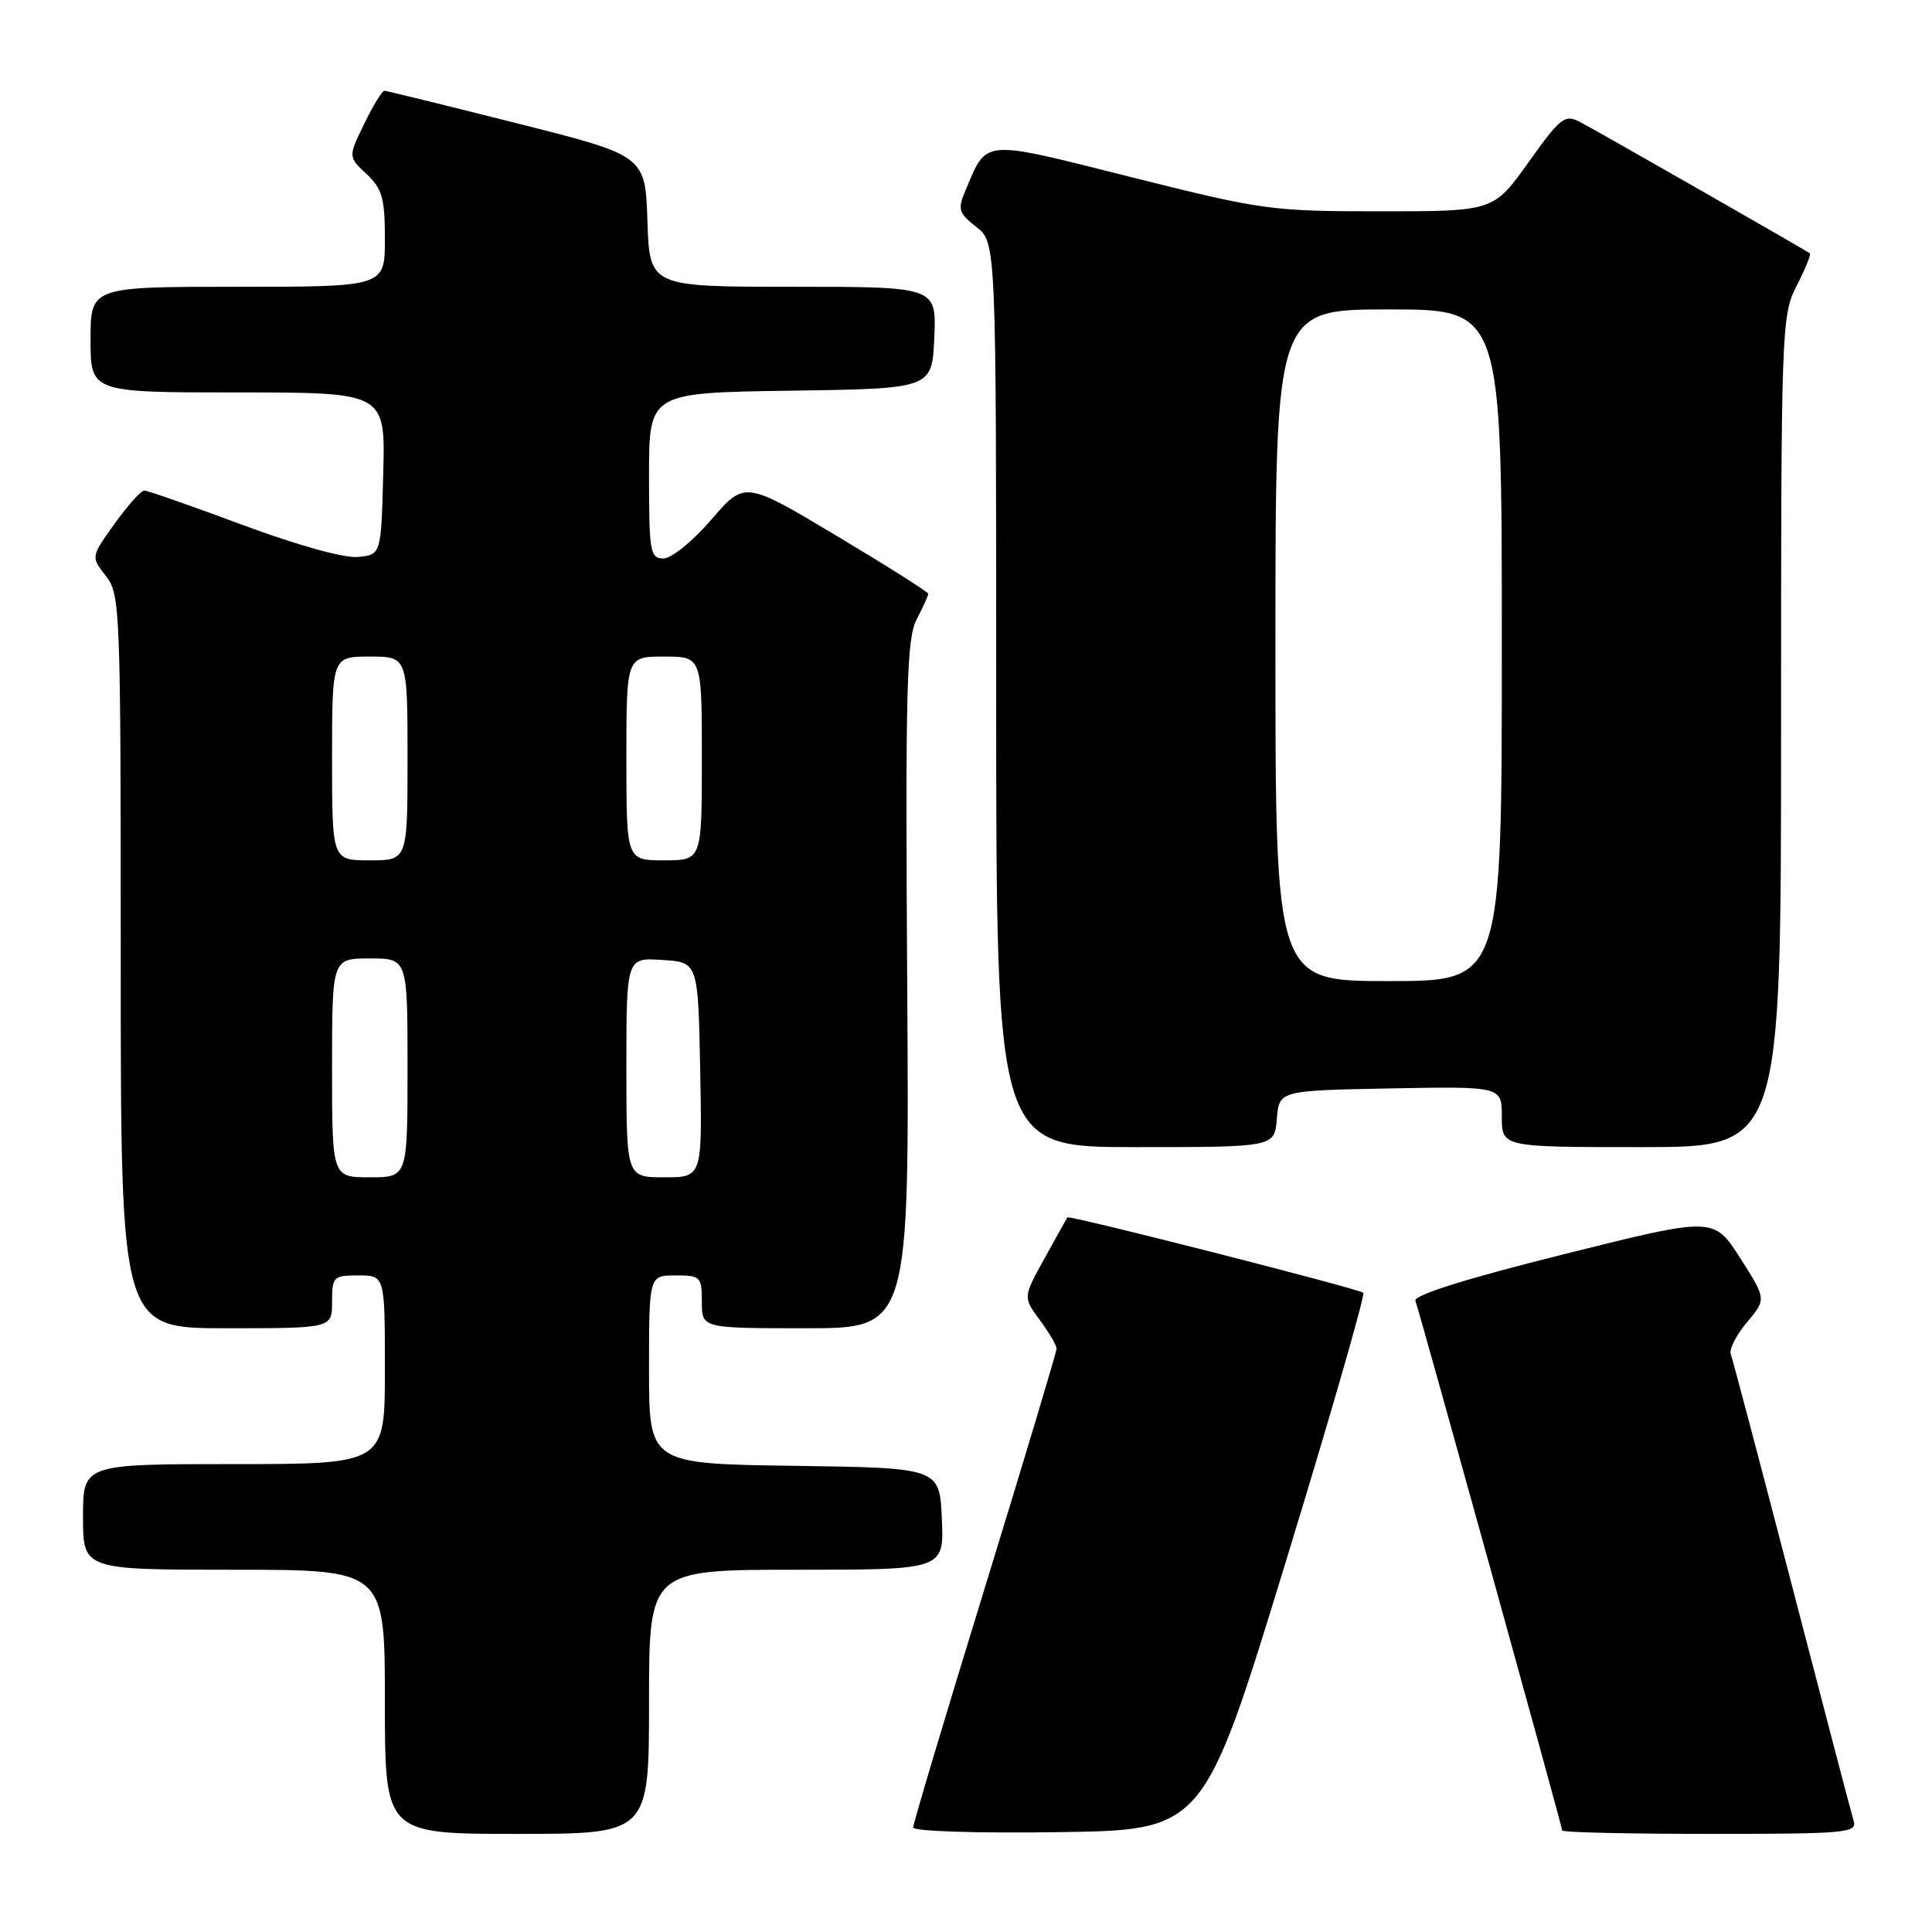 <?xml version="1.0" encoding="UTF-8" standalone="no"?>
<!DOCTYPE svg PUBLIC "-//W3C//DTD SVG 1.1//EN" "http://www.w3.org/Graphics/SVG/1.1/DTD/svg11.dtd" >
<svg xmlns="http://www.w3.org/2000/svg" xmlns:xlink="http://www.w3.org/1999/xlink" version="1.1" viewBox="0 0 256 256">
 <g >
 <path fill="currentColor"
d=" M 86.00 225.50 C 86.00 208.00 86.00 208.00 105.55 208.00 C 125.09 208.00 125.09 208.00 124.80 201.25 C 124.50 194.50 124.50 194.50 105.25 194.23 C 86.00 193.96 86.00 193.96 86.00 181.48 C 86.00 169.00 86.00 169.00 89.50 169.00 C 92.83 169.00 93.00 169.17 93.00 172.50 C 93.00 176.00 93.00 176.00 106.75 176.00 C 120.50 176.00 120.50 176.00 120.21 130.53 C 119.96 91.17 120.13 84.65 121.46 82.07 C 122.31 80.44 123.00 78.91 123.00 78.68 C 123.00 78.45 117.53 74.99 110.84 70.99 C 98.68 63.72 98.68 63.72 94.25 68.86 C 91.80 71.71 88.97 74.00 87.91 74.00 C 86.15 74.00 86.00 73.16 86.00 63.02 C 86.00 52.04 86.00 52.04 104.75 51.77 C 123.50 51.50 123.50 51.50 123.80 44.75 C 124.09 38.00 124.09 38.00 105.08 38.00 C 86.08 38.00 86.08 38.00 85.79 29.31 C 85.50 20.62 85.50 20.62 68.50 16.34 C 59.15 13.98 51.25 12.04 50.95 12.03 C 50.65 12.01 49.44 13.97 48.27 16.39 C 46.13 20.78 46.13 20.78 48.57 23.06 C 50.65 25.02 51.00 26.27 51.00 31.67 C 51.00 38.00 51.00 38.00 31.50 38.00 C 12.00 38.00 12.00 38.00 12.00 45.00 C 12.00 52.00 12.00 52.00 31.53 52.00 C 51.07 52.00 51.07 52.00 50.78 62.75 C 50.50 73.50 50.50 73.50 47.43 73.80 C 45.61 73.98 39.40 72.25 32.13 69.55 C 25.41 67.05 19.55 65.00 19.12 65.00 C 18.69 65.00 16.92 66.97 15.19 69.39 C 12.04 73.78 12.04 73.78 14.02 76.30 C 15.93 78.73 16.00 80.48 16.00 127.41 C 16.00 176.00 16.00 176.00 30.00 176.00 C 44.00 176.00 44.00 176.00 44.00 172.50 C 44.00 169.17 44.17 169.00 47.50 169.00 C 51.00 169.00 51.00 169.00 51.00 181.50 C 51.00 194.00 51.00 194.00 31.00 194.00 C 11.00 194.00 11.00 194.00 11.00 201.00 C 11.00 208.00 11.00 208.00 31.00 208.00 C 51.00 208.00 51.00 208.00 51.00 225.50 C 51.00 243.00 51.00 243.00 68.50 243.00 C 86.00 243.00 86.00 243.00 86.00 225.50 Z  M 170.31 207.15 C 176.26 187.71 180.91 171.58 180.64 171.30 C 180.11 170.78 141.64 160.97 141.43 161.31 C 141.36 161.41 140.01 163.84 138.43 166.70 C 135.55 171.90 135.55 171.90 137.78 174.91 C 139.00 176.56 140.00 178.27 140.00 178.71 C 140.00 179.14 135.72 193.39 130.50 210.37 C 125.27 227.36 121.00 241.65 121.00 242.15 C 121.00 242.65 129.35 242.93 140.24 242.77 C 159.48 242.50 159.48 242.50 170.31 207.15 Z  M 245.61 241.25 C 245.32 240.29 241.64 226.25 237.43 210.05 C 233.22 193.85 229.58 180.07 229.34 179.44 C 229.09 178.80 230.06 176.90 231.48 175.21 C 234.06 172.14 234.06 172.14 230.57 166.68 C 227.08 161.22 227.08 161.22 207.11 166.22 C 194.26 169.43 187.29 171.62 187.55 172.36 C 188.19 174.17 207.00 242.05 207.00 242.55 C 207.00 242.80 215.81 243.00 226.57 243.00 C 244.74 243.00 246.10 242.87 245.61 241.25 Z  M 169.19 148.25 C 169.50 144.50 169.50 144.50 184.25 144.22 C 199.00 143.95 199.00 143.95 199.00 147.97 C 199.00 152.00 199.00 152.00 217.50 152.00 C 236.00 152.00 236.00 152.00 236.00 96.96 C 236.00 43.28 236.05 41.82 238.07 37.86 C 239.21 35.63 240.00 33.70 239.82 33.57 C 239.19 33.10 211.46 17.25 209.33 16.15 C 207.35 15.11 206.76 15.58 202.53 21.51 C 197.90 28.00 197.90 28.00 182.91 28.00 C 168.45 28.00 167.28 27.84 149.85 23.46 C 129.85 18.44 130.85 18.36 127.92 25.26 C 126.87 27.74 127.01 28.22 129.38 30.08 C 132.00 32.15 132.00 32.15 132.00 92.07 C 132.00 152.00 132.00 152.00 150.44 152.00 C 168.88 152.00 168.88 152.00 169.19 148.25 Z  M 44.00 141.50 C 44.00 127.00 44.00 127.00 49.00 127.00 C 54.00 127.00 54.00 127.00 54.00 141.50 C 54.00 156.00 54.00 156.00 49.00 156.00 C 44.00 156.00 44.00 156.00 44.00 141.50 Z  M 83.00 141.45 C 83.00 126.89 83.00 126.89 87.75 127.20 C 92.50 127.50 92.50 127.50 92.78 141.75 C 93.05 156.00 93.05 156.00 88.03 156.00 C 83.00 156.00 83.00 156.00 83.00 141.45 Z  M 44.00 100.50 C 44.00 87.00 44.00 87.00 49.00 87.00 C 54.00 87.00 54.00 87.00 54.00 100.50 C 54.00 114.00 54.00 114.00 49.00 114.00 C 44.00 114.00 44.00 114.00 44.00 100.50 Z  M 83.00 100.50 C 83.00 87.00 83.00 87.00 88.00 87.00 C 93.00 87.00 93.00 87.00 93.00 100.50 C 93.00 114.00 93.00 114.00 88.00 114.00 C 83.00 114.00 83.00 114.00 83.00 100.50 Z  M 169.00 85.50 C 169.00 41.00 169.00 41.00 184.00 41.00 C 199.00 41.00 199.00 41.00 199.00 85.50 C 199.00 130.00 199.00 130.00 184.00 130.00 C 169.00 130.00 169.00 130.00 169.00 85.50 Z "/>
</g>
</svg>